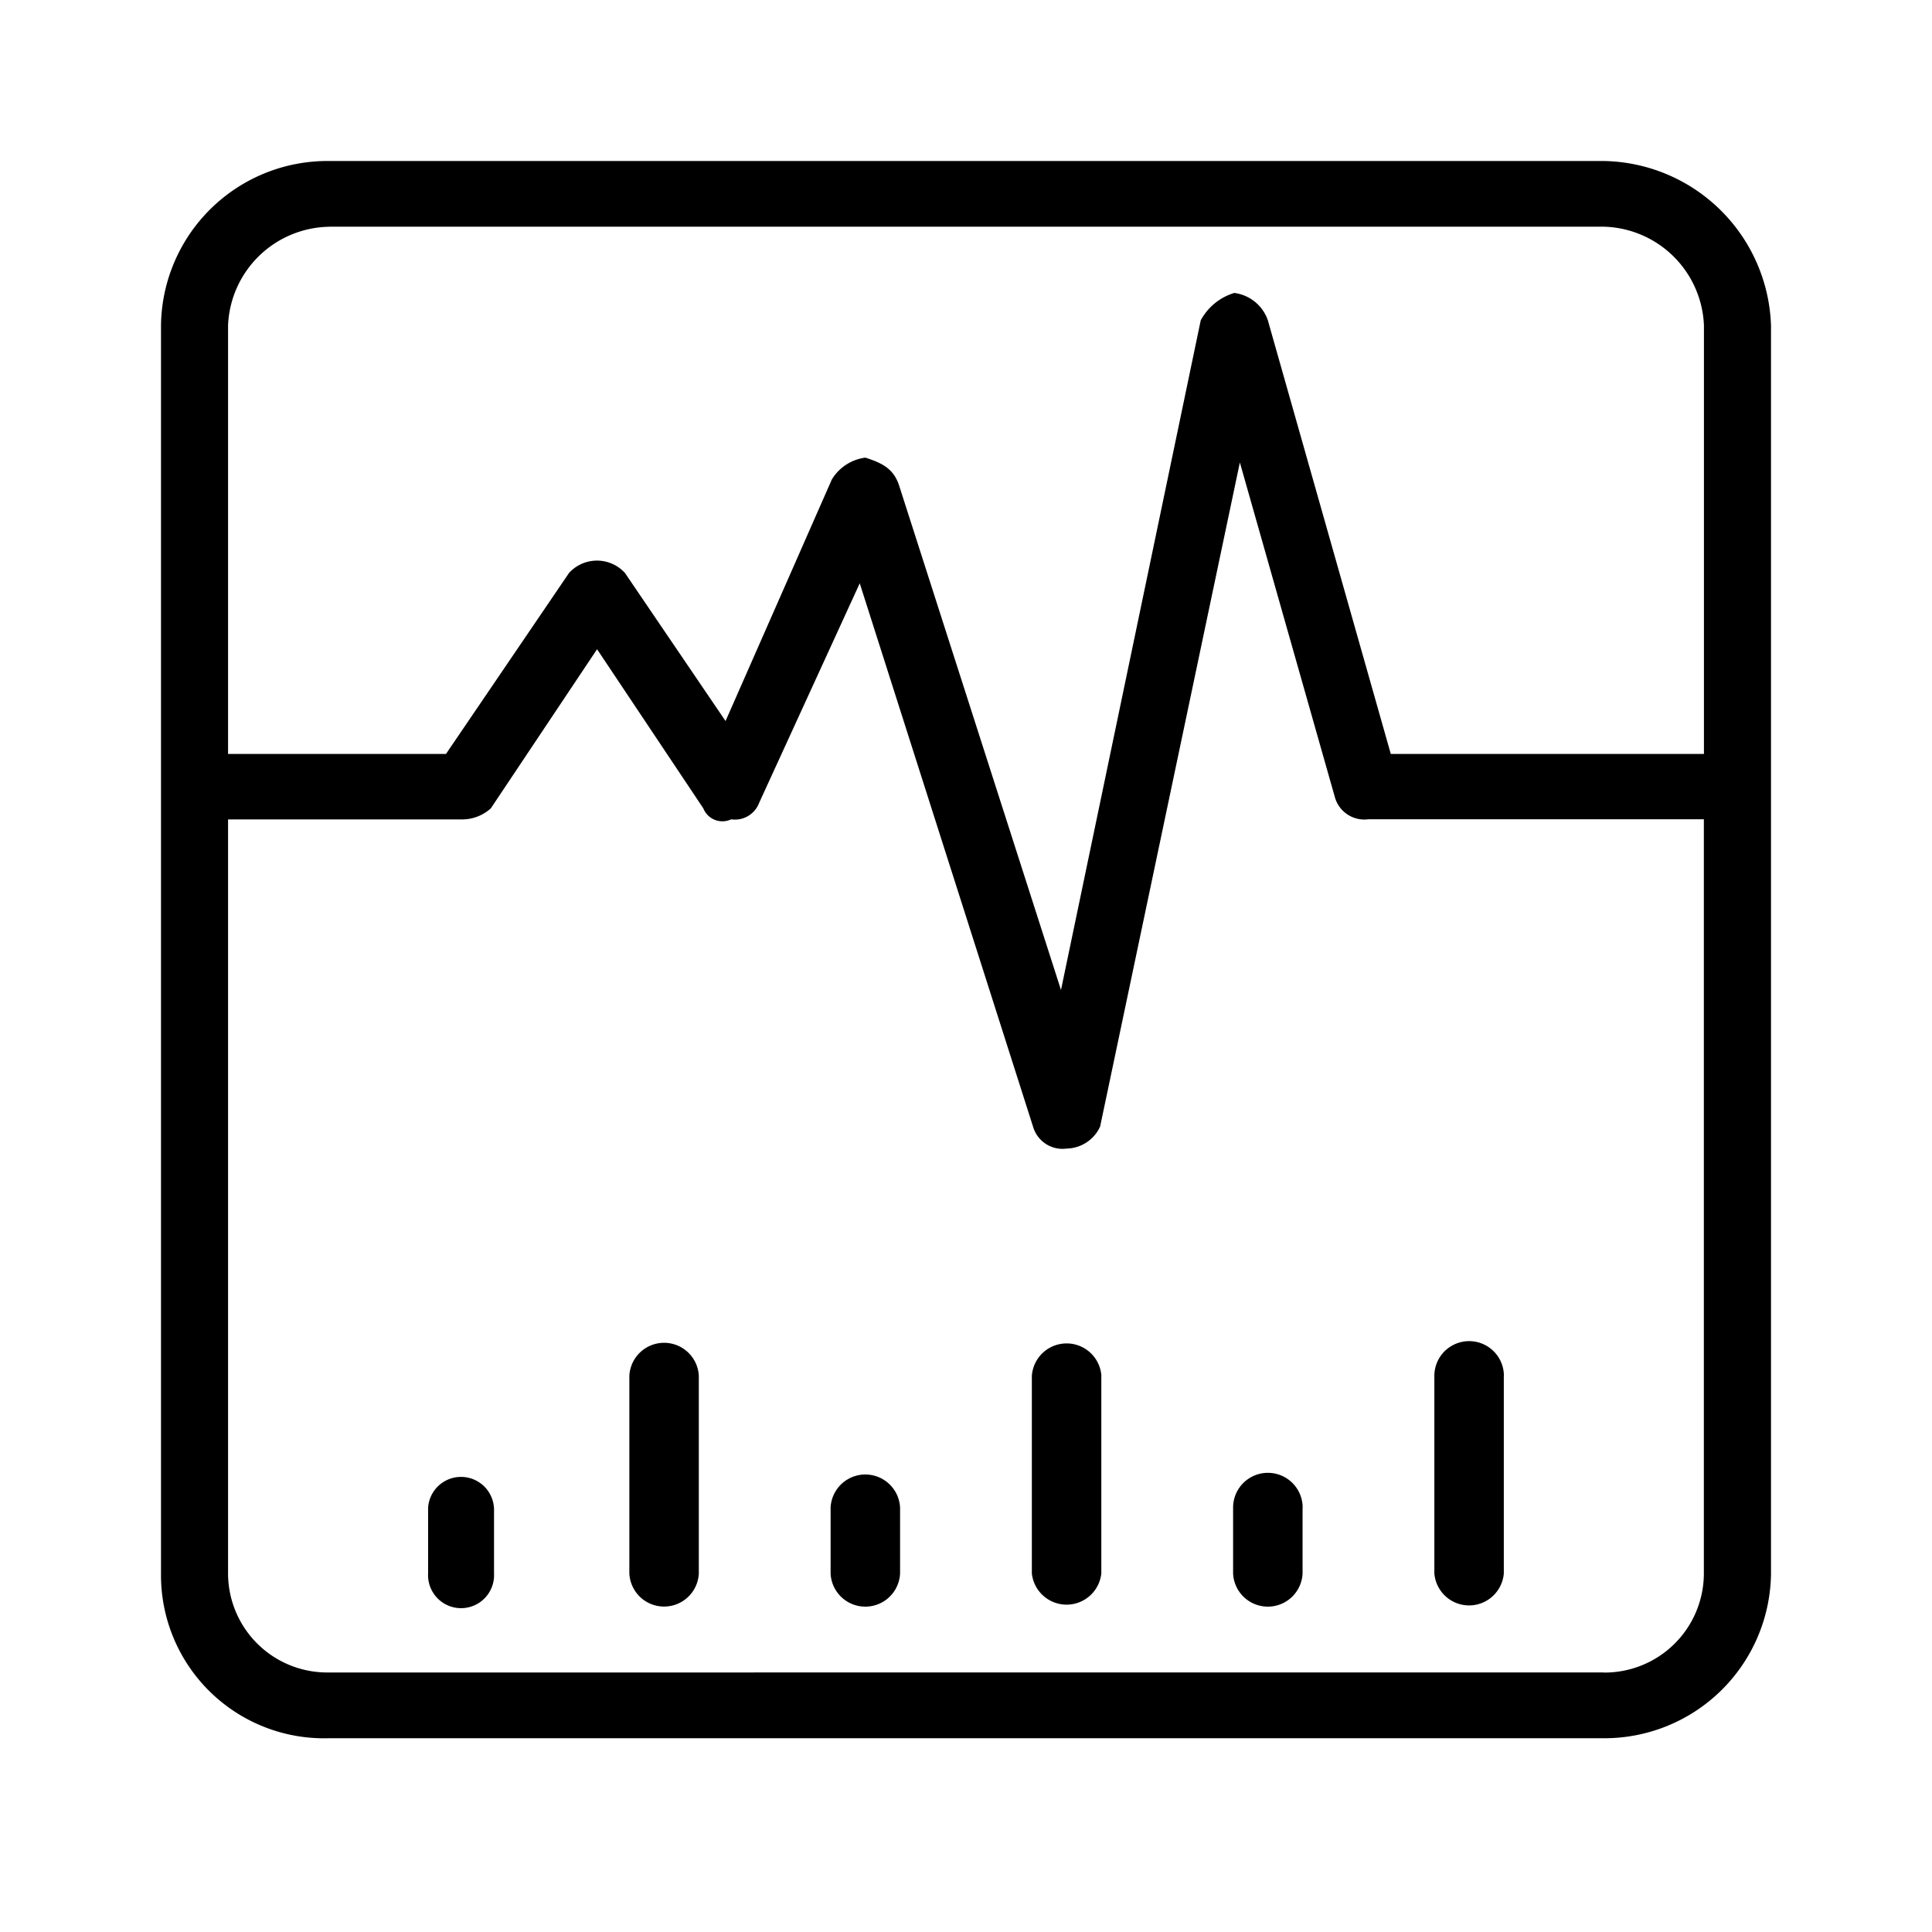<svg xmlns="http://www.w3.org/2000/svg" width="24" height="24" fill="none" viewBox="0 0 24 24">
  <path fill="#000" fill-rule="evenodd" d="M19.917 2H4.083A2.068 2.068 0 0 0 2 4.04v15.513a2.026 2.026 0 0 0 2.083 2.04h15.834A2.07 2.07 0 0 0 22 19.554V4.043A2.114 2.114 0 0 0 19.917 2Zm-15.834.816h15.834a1.278 1.278 0 0 1 1.25 1.227v5.323h-3.89L15.75 3.98a.51.51 0 0 0-.417-.341.705.705 0 0 0-.417.34l-1.736 8.319-2.013-6.273c-.07-.205-.209-.273-.417-.34a.571.571 0 0 0-.417.272l-1.32 3-1.25-1.84a.47.47 0 0 0-.694 0L5.54 9.366H2.833V4.043a1.278 1.278 0 0 1 1.25-1.226v-.002Zm15.834 17.96H4.083a1.232 1.232 0 0 1-1.25-1.227v-9.37H5.75a.532.532 0 0 0 .347-.137l1.32-1.977 1.32 1.977a.255.255 0 0 0 .346.136.321.321 0 0 0 .347-.204l1.25-2.728 2.153 6.75a.381.381 0 0 0 .417.272.468.468 0 0 0 .416-.273l1.736-8.25 1.181 4.16a.38.38 0 0 0 .417.272h4.166v9.37a1.233 1.233 0 0 1-1.25 1.23v-.001Zm-13.78-2.047v.818a.41.41 0 1 1-.819 0v-.819a.41.41 0 0 1 .818 0Zm5.044 0v.818a.432.432 0 0 1-.863 0v-.819a.432.432 0 0 1 .863 0Zm5 0v.818a.432.432 0 0 1-.863 0v-.819a.432.432 0 0 1 .864 0Zm-7.5-1.637v2.454a.432.432 0 0 1-.863 0v-2.454a.432.432 0 0 1 .863 0Zm5 0v2.454a.434.434 0 0 1-.863 0v-2.454a.433.433 0 0 1 .864 0Zm5 0v2.454a.433.433 0 0 1-.863 0v-2.454a.432.432 0 0 1 .864 0Z" clip-rule="evenodd"/>
</svg>
